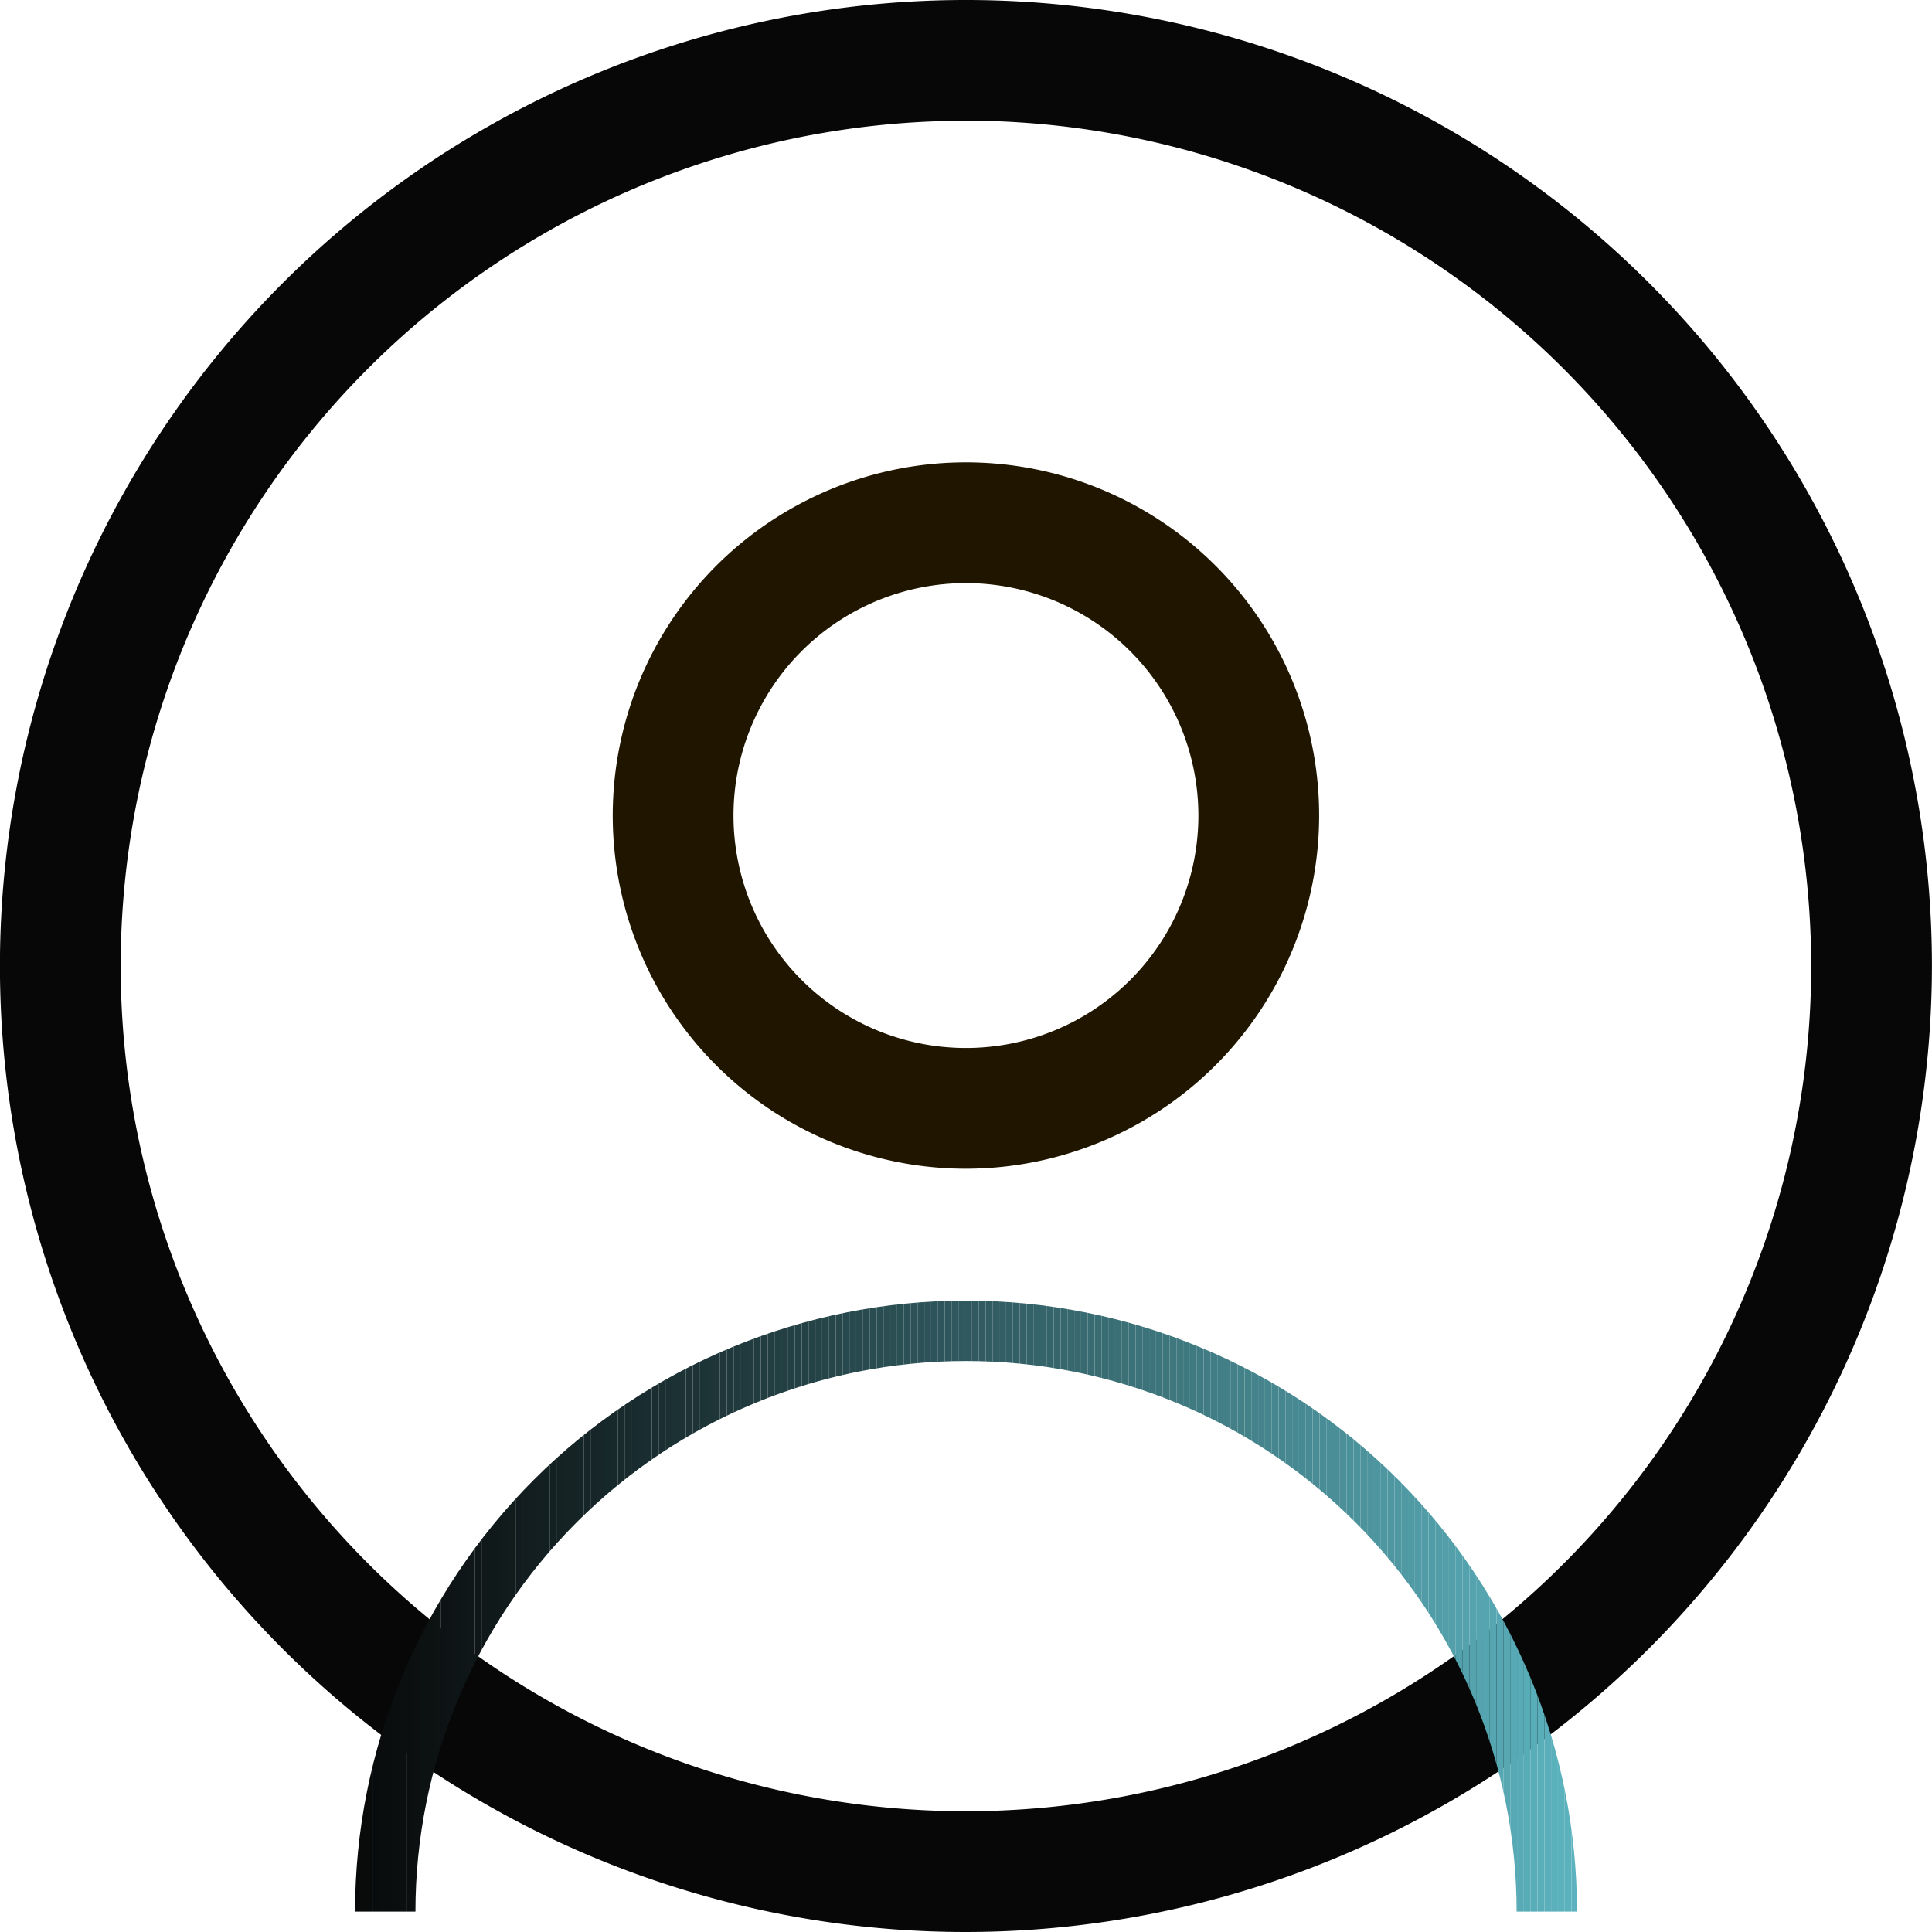 <svg xmlns="http://www.w3.org/2000/svg" xmlns:xlink="http://www.w3.org/1999/xlink" width="32" height="32" viewBox="0 0 32 32">
  <defs>
    <clipPath id="clip-path">
      <path id="Контур_3053" data-name="Контур 3053" d="M500.527,256.226a10.119,10.119,0,0,1,20.239,0h-1a9.119,9.119,0,0,0-18.239,0Z" transform="translate(-500.527 -246.107)" fill="none"/>
    </clipPath>
  </defs>
  <g id="Сгруппировать_669" data-name="Сгруппировать 669" transform="translate(-494.629 -224.528)">
    <g id="Сгруппировать_664" data-name="Сгруппировать 664" transform="translate(494.629 224.528)">
      <path id="Контур_3052" data-name="Контур 3052" d="M510.628,256.528a16,16,0,1,1,16-16A16.017,16.017,0,0,1,510.628,256.528Zm0-30a14,14,0,1,0,14,14A14.018,14.018,0,0,0,510.628,226.526Z" transform="translate(-494.629 -224.528)" fill="#070707"/>
    </g>
    <g id="Сгруппировать_667" data-name="Сгруппировать 667" transform="translate(500.51 246.071)">
      <g id="Сгруппировать_666" data-name="Сгруппировать 666">
        <g id="Сгруппировать_665" data-name="Сгруппировать 665" clip-path="url(#clip-path)">
          <rect id="Прямоугольник_2150" data-name="Прямоугольник 2150" width="0.09" height="10.119" transform="translate(20.149 0)" fill="#5cb3bf"/>
          <rect id="Прямоугольник_2151" data-name="Прямоугольник 2151" width="0.113" height="10.119" transform="translate(20.036 0)" fill="#5bb2bd"/>
          <rect id="Прямоугольник_2152" data-name="Прямоугольник 2152" width="0.113" height="10.119" transform="translate(19.923 0)" fill="#5bb1bc"/>
          <rect id="Прямоугольник_2153" data-name="Прямоугольник 2153" width="0.113" height="10.119" transform="translate(19.81 0)" fill="#5ab0bb"/>
          <rect id="Прямоугольник_2154" data-name="Прямоугольник 2154" width="0.113" height="10.119" transform="translate(19.698 0)" fill="#5aafba"/>
          <rect id="Прямоугольник_2155" data-name="Прямоугольник 2155" width="0.113" height="10.119" transform="translate(19.585 0)" fill="#59aeb9"/>
          <rect id="Прямоугольник_2156" data-name="Прямоугольник 2156" width="0.113" height="10.119" transform="translate(19.472 0)" fill="#59adb8"/>
          <rect id="Прямоугольник_2157" data-name="Прямоугольник 2157" width="0.113" height="10.119" transform="translate(19.359 0)" fill="#58acb7"/>
          <rect id="Прямоугольник_2158" data-name="Прямоугольник 2158" width="0.113" height="10.119" transform="translate(19.246 0)" fill="#58abb6"/>
          <rect id="Прямоугольник_2159" data-name="Прямоугольник 2159" width="0.113" height="10.119" transform="translate(19.133 0)" fill="#57aab5"/>
          <rect id="Прямоугольник_2160" data-name="Прямоугольник 2160" width="0.113" height="10.119" transform="translate(19.02 0)" fill="#57a8b3"/>
          <rect id="Прямоугольник_2161" data-name="Прямоугольник 2161" width="0.113" height="10.119" transform="translate(18.908 0)" fill="#56a7b2"/>
          <rect id="Прямоугольник_2162" data-name="Прямоугольник 2162" width="0.113" height="10.119" transform="translate(18.795 0)" fill="#56a6b1"/>
          <rect id="Прямоугольник_2163" data-name="Прямоугольник 2163" width="0.113" height="10.119" transform="translate(18.682 0)" fill="#55a5b0"/>
          <rect id="Прямоугольник_2164" data-name="Прямоугольник 2164" width="0.113" height="10.119" transform="translate(18.569 0)" fill="#55a4af"/>
          <rect id="Прямоугольник_2165" data-name="Прямоугольник 2165" width="0.113" height="10.119" transform="translate(18.456 0)" fill="#54a3ae"/>
          <rect id="Прямоугольник_2166" data-name="Прямоугольник 2166" width="0.113" height="10.119" transform="translate(18.343 0)" fill="#54a2ad"/>
          <rect id="Прямоугольник_2167" data-name="Прямоугольник 2167" width="0.113" height="10.119" transform="translate(18.231 0)" fill="#53a1ac"/>
          <rect id="Прямоугольник_2168" data-name="Прямоугольник 2168" width="0.113" height="10.119" transform="translate(18.118 0)" fill="#53a0ab"/>
          <rect id="Прямоугольник_2169" data-name="Прямоугольник 2169" width="0.113" height="10.119" transform="translate(18.005 0)" fill="#529faa"/>
          <rect id="Прямоугольник_2170" data-name="Прямоугольник 2170" width="0.113" height="10.119" transform="translate(17.892 0)" fill="#529ea8"/>
          <rect id="Прямоугольник_2171" data-name="Прямоугольник 2171" width="0.113" height="10.119" transform="translate(17.779 0)" fill="#519da7"/>
          <rect id="Прямоугольник_2172" data-name="Прямоугольник 2172" width="0.113" height="10.119" transform="translate(17.666 0)" fill="#519ca6"/>
          <rect id="Прямоугольник_2173" data-name="Прямоугольник 2173" width="0.113" height="10.119" transform="translate(17.554 0)" fill="#509ba5"/>
          <rect id="Прямоугольник_2174" data-name="Прямоугольник 2174" width="0.113" height="10.119" transform="translate(17.441 0)" fill="#509aa4"/>
          <rect id="Прямоугольник_2175" data-name="Прямоугольник 2175" width="0.113" height="10.119" transform="translate(17.328 0)" fill="#4f99a3"/>
          <rect id="Прямоугольник_2176" data-name="Прямоугольник 2176" width="0.113" height="10.119" transform="translate(17.215 0)" fill="#4f98a2"/>
          <rect id="Прямоугольник_2177" data-name="Прямоугольник 2177" width="0.113" height="10.119" transform="translate(17.102 0)" fill="#4e97a1"/>
          <rect id="Прямоугольник_2178" data-name="Прямоугольник 2178" width="0.113" height="10.119" transform="translate(16.989 0)" fill="#4e96a0"/>
          <rect id="Прямоугольник_2179" data-name="Прямоугольник 2179" width="0.113" height="10.119" transform="translate(16.877 0)" fill="#4d959f"/>
          <rect id="Прямоугольник_2180" data-name="Прямоугольник 2180" width="0.113" height="10.119" transform="translate(16.764 0)" fill="#4d949e"/>
          <rect id="Прямоугольник_2181" data-name="Прямоугольник 2181" width="0.113" height="10.119" transform="translate(16.651 0)" fill="#4c939c"/>
          <rect id="Прямоугольник_2182" data-name="Прямоугольник 2182" width="0.113" height="10.119" transform="translate(16.538 0)" fill="#4c929b"/>
          <rect id="Прямоугольник_2183" data-name="Прямоугольник 2183" width="0.113" height="10.119" transform="translate(16.425 0)" fill="#4b919a"/>
          <rect id="Прямоугольник_2184" data-name="Прямоугольник 2184" width="0.113" height="10.119" transform="translate(16.312 0)" fill="#4b9099"/>
          <rect id="Прямоугольник_2185" data-name="Прямоугольник 2185" width="0.113" height="10.119" transform="translate(16.199 0)" fill="#4a8f98"/>
          <rect id="Прямоугольник_2186" data-name="Прямоугольник 2186" width="0.113" height="10.119" transform="translate(16.087 0)" fill="#4a8e97"/>
          <rect id="Прямоугольник_2187" data-name="Прямоугольник 2187" width="0.113" height="10.119" transform="translate(15.974 0)" fill="#498d96"/>
          <rect id="Прямоугольник_2188" data-name="Прямоугольник 2188" width="0.113" height="10.119" transform="translate(15.861 0)" fill="#498c95"/>
          <rect id="Прямоугольник_2189" data-name="Прямоугольник 2189" width="0.113" height="10.119" transform="translate(15.748 0)" fill="#488b94"/>
          <rect id="Прямоугольник_2190" data-name="Прямоугольник 2190" width="0.113" height="10.119" transform="translate(15.635 0)" fill="#488a93"/>
          <rect id="Прямоугольник_2191" data-name="Прямоугольник 2191" width="0.113" height="10.119" transform="translate(15.522 0)" fill="#478992"/>
          <rect id="Прямоугольник_2192" data-name="Прямоугольник 2192" width="0.113" height="10.119" transform="translate(15.41 0)" fill="#478891"/>
          <rect id="Прямоугольник_2193" data-name="Прямоугольник 2193" width="0.113" height="10.119" transform="translate(15.297 0)" fill="#46878f"/>
          <rect id="Прямоугольник_2194" data-name="Прямоугольник 2194" width="0.113" height="10.119" transform="translate(15.184 0)" fill="#46868e"/>
          <rect id="Прямоугольник_2195" data-name="Прямоугольник 2195" width="0.113" height="10.119" transform="translate(15.071 0)" fill="#45858d"/>
          <rect id="Прямоугольник_2196" data-name="Прямоугольник 2196" width="0.113" height="10.119" transform="translate(14.958 0)" fill="#45848c"/>
          <rect id="Прямоугольник_2197" data-name="Прямоугольник 2197" width="0.113" height="10.119" transform="translate(14.845 0)" fill="#44838b"/>
          <rect id="Прямоугольник_2198" data-name="Прямоугольник 2198" width="0.113" height="10.119" transform="translate(14.733 0)" fill="#44828a"/>
          <rect id="Прямоугольник_2199" data-name="Прямоугольник 2199" width="0.113" height="10.119" transform="translate(14.62 0)" fill="#438189"/>
          <rect id="Прямоугольник_2200" data-name="Прямоугольник 2200" width="0.113" height="10.119" transform="translate(14.507 0)" fill="#438088"/>
          <rect id="Прямоугольник_2201" data-name="Прямоугольник 2201" width="0.113" height="10.119" transform="translate(14.394 0)" fill="#427f87"/>
          <rect id="Прямоугольник_2202" data-name="Прямоугольник 2202" width="0.113" height="10.119" transform="translate(14.281 0)" fill="#427e86"/>
          <rect id="Прямоугольник_2203" data-name="Прямоугольник 2203" width="0.113" height="10.119" transform="translate(14.168 0)" fill="#417d85"/>
          <rect id="Прямоугольник_2204" data-name="Прямоугольник 2204" width="0.113" height="10.119" transform="translate(14.056 0)" fill="#417c84"/>
          <rect id="Прямоугольник_2205" data-name="Прямоугольник 2205" width="0.113" height="10.119" transform="translate(13.943 0)" fill="#407b83"/>
          <rect id="Прямоугольник_2206" data-name="Прямоугольник 2206" width="0.113" height="10.119" transform="translate(13.83 0)" fill="#407a81"/>
          <rect id="Прямоугольник_2207" data-name="Прямоугольник 2207" width="0.113" height="10.119" transform="translate(13.717 0)" fill="#3f7980"/>
          <rect id="Прямоугольник_2208" data-name="Прямоугольник 2208" width="0.113" height="10.119" transform="translate(13.604 0)" fill="#3f787f"/>
          <rect id="Прямоугольник_2209" data-name="Прямоугольник 2209" width="0.113" height="10.119" transform="translate(13.491 0)" fill="#3e777e"/>
          <rect id="Прямоугольник_2210" data-name="Прямоугольник 2210" width="0.113" height="10.119" transform="translate(13.379 0)" fill="#3e767d"/>
          <rect id="Прямоугольник_2211" data-name="Прямоугольник 2211" width="0.113" height="10.119" transform="translate(13.266 0)" fill="#3d757c"/>
          <rect id="Прямоугольник_2212" data-name="Прямоугольник 2212" width="0.113" height="10.119" transform="translate(13.153 0)" fill="#3d747b"/>
          <rect id="Прямоугольник_2213" data-name="Прямоугольник 2213" width="0.113" height="10.119" transform="translate(13.04 0)" fill="#3c737a"/>
          <rect id="Прямоугольник_2214" data-name="Прямоугольник 2214" width="0.113" height="10.119" transform="translate(12.927 0)" fill="#3c7279"/>
          <rect id="Прямоугольник_2215" data-name="Прямоугольник 2215" width="0.113" height="10.119" transform="translate(12.814 0)" fill="#3b7178"/>
          <rect id="Прямоугольник_2216" data-name="Прямоугольник 2216" width="0.113" height="10.119" transform="translate(12.702 0)" fill="#3b7077"/>
          <rect id="Прямоугольник_2217" data-name="Прямоугольник 2217" width="0.113" height="10.119" transform="translate(12.589 0)" fill="#3a6f76"/>
          <rect id="Прямоугольник_2218" data-name="Прямоугольник 2218" width="0.113" height="10.119" transform="translate(12.476 0)" fill="#3a6e75"/>
          <rect id="Прямоугольник_2219" data-name="Прямоугольник 2219" width="0.113" height="10.119" transform="translate(12.363 0)" fill="#396d74"/>
          <rect id="Прямоугольник_2220" data-name="Прямоугольник 2220" width="0.113" height="10.119" transform="translate(12.25 0)" fill="#396c73"/>
          <rect id="Прямоугольник_2221" data-name="Прямоугольник 2221" width="0.113" height="10.119" transform="translate(12.137 0)" fill="#386b72"/>
          <rect id="Прямоугольник_2222" data-name="Прямоугольник 2222" width="0.113" height="10.119" transform="translate(12.024 0)" fill="#386a71"/>
          <rect id="Прямоугольник_2223" data-name="Прямоугольник 2223" width="0.113" height="10.119" transform="translate(11.912 0)" fill="#37696f"/>
          <rect id="Прямоугольник_2224" data-name="Прямоугольник 2224" width="0.113" height="10.119" transform="translate(11.799 0)" fill="#37686e"/>
          <rect id="Прямоугольник_2225" data-name="Прямоугольник 2225" width="0.113" height="10.119" transform="translate(11.686 0)" fill="#36676d"/>
          <rect id="Прямоугольник_2226" data-name="Прямоугольник 2226" width="0.113" height="10.119" transform="translate(11.573 0)" fill="#36666c"/>
          <rect id="Прямоугольник_2227" data-name="Прямоугольник 2227" width="0.113" height="10.119" transform="translate(11.46 0)" fill="#35656b"/>
          <rect id="Прямоугольник_2228" data-name="Прямоугольник 2228" width="0.113" height="10.119" transform="translate(11.347 0)" fill="#35646a"/>
          <rect id="Прямоугольник_2229" data-name="Прямоугольник 2229" width="0.113" height="10.119" transform="translate(11.235 0)" fill="#346369"/>
          <rect id="Прямоугольник_2230" data-name="Прямоугольник 2230" width="0.113" height="10.119" transform="translate(11.122 0)" fill="#346268"/>
          <rect id="Прямоугольник_2231" data-name="Прямоугольник 2231" width="0.113" height="10.119" transform="translate(11.009 0)" fill="#336167"/>
          <rect id="Прямоугольник_2232" data-name="Прямоугольник 2232" width="0.113" height="10.119" transform="translate(10.896 0)" fill="#336066"/>
          <rect id="Прямоугольник_2233" data-name="Прямоугольник 2233" width="0.113" height="10.119" transform="translate(10.783 0)" fill="#325f65"/>
          <rect id="Прямоугольник_2234" data-name="Прямоугольник 2234" width="0.113" height="10.119" transform="translate(10.67 0)" fill="#325e64"/>
          <rect id="Прямоугольник_2235" data-name="Прямоугольник 2235" width="0.113" height="10.119" transform="translate(10.558 0)" fill="#325d63"/>
          <rect id="Прямоугольник_2236" data-name="Прямоугольник 2236" width="0.113" height="10.119" transform="translate(10.445 0)" fill="#315c62"/>
          <rect id="Прямоугольник_2237" data-name="Прямоугольник 2237" width="0.113" height="10.119" transform="translate(10.332 0)" fill="#315b61"/>
          <rect id="Прямоугольник_2238" data-name="Прямоугольник 2238" width="0.113" height="10.119" transform="translate(10.219 0)" fill="#305a60"/>
          <rect id="Прямоугольник_2239" data-name="Прямоугольник 2239" width="0.113" height="10.119" transform="translate(10.106 0)" fill="#30595f"/>
          <rect id="Прямоугольник_2240" data-name="Прямоугольник 2240" width="0.113" height="10.119" transform="translate(9.993 0)" fill="#2f585e"/>
          <rect id="Прямоугольник_2241" data-name="Прямоугольник 2241" width="0.113" height="10.119" transform="translate(9.88 0)" fill="#2f575d"/>
          <rect id="Прямоугольник_2242" data-name="Прямоугольник 2242" width="0.113" height="10.119" transform="translate(9.768 0)" fill="#2e565c"/>
          <rect id="Прямоугольник_2243" data-name="Прямоугольник 2243" width="0.113" height="10.119" transform="translate(9.655 0)" fill="#2e555b"/>
          <rect id="Прямоугольник_2244" data-name="Прямоугольник 2244" width="0.113" height="10.119" transform="translate(9.542 0)" fill="#2d545a"/>
          <rect id="Прямоугольник_2245" data-name="Прямоугольник 2245" width="0.113" height="10.119" transform="translate(9.429 0)" fill="#2d5359"/>
          <rect id="Прямоугольник_2246" data-name="Прямоугольник 2246" width="0.113" height="10.119" transform="translate(9.316 0)" fill="#2c5258"/>
          <rect id="Прямоугольник_2247" data-name="Прямоугольник 2247" width="0.113" height="10.119" transform="translate(9.203 0)" fill="#2c5157"/>
          <rect id="Прямоугольник_2248" data-name="Прямоугольник 2248" width="0.113" height="10.119" transform="translate(9.091 0)" fill="#2b5056"/>
          <rect id="Прямоугольник_2249" data-name="Прямоугольник 2249" width="0.113" height="10.119" transform="translate(8.978 0)" fill="#2b5054"/>
          <rect id="Прямоугольник_2250" data-name="Прямоугольник 2250" width="0.113" height="10.119" transform="translate(8.865 0)" fill="#2a4f53"/>
          <rect id="Прямоугольник_2251" data-name="Прямоугольник 2251" width="0.113" height="10.119" transform="translate(8.752 0)" fill="#2a4e52"/>
          <rect id="Прямоугольник_2252" data-name="Прямоугольник 2252" width="0.113" height="10.119" transform="translate(8.639 0)" fill="#294d51"/>
          <rect id="Прямоугольник_2253" data-name="Прямоугольник 2253" width="0.113" height="10.119" transform="translate(8.526 0)" fill="#294c50"/>
          <rect id="Прямоугольник_2254" data-name="Прямоугольник 2254" width="0.113" height="10.119" transform="translate(8.414 0)" fill="#294b4f"/>
          <rect id="Прямоугольник_2255" data-name="Прямоугольник 2255" width="0.113" height="10.119" transform="translate(8.301 0)" fill="#284a4e"/>
          <rect id="Прямоугольник_2256" data-name="Прямоугольник 2256" width="0.113" height="10.119" transform="translate(8.188 0)" fill="#28494d"/>
          <rect id="Прямоугольник_2257" data-name="Прямоугольник 2257" width="0.113" height="10.119" transform="translate(8.075 0)" fill="#27484c"/>
          <rect id="Прямоугольник_2258" data-name="Прямоугольник 2258" width="0.113" height="10.119" transform="translate(7.962 0)" fill="#27474b"/>
          <rect id="Прямоугольник_2259" data-name="Прямоугольник 2259" width="0.113" height="10.119" transform="translate(7.849 0)" fill="#26464a"/>
          <rect id="Прямоугольник_2260" data-name="Прямоугольник 2260" width="0.113" height="10.119" transform="translate(7.737 0)" fill="#264549"/>
          <rect id="Прямоугольник_2261" data-name="Прямоугольник 2261" width="0.113" height="10.119" transform="translate(7.624 0)" fill="#254448"/>
          <rect id="Прямоугольник_2262" data-name="Прямоугольник 2262" width="0.113" height="10.119" transform="translate(7.511 0)" fill="#254347"/>
          <rect id="Прямоугольник_2263" data-name="Прямоугольник 2263" width="0.113" height="10.119" transform="translate(7.398 0)" fill="#244246"/>
          <rect id="Прямоугольник_2264" data-name="Прямоугольник 2264" width="0.113" height="10.119" transform="translate(7.285 0)" fill="#244145"/>
          <rect id="Прямоугольник_2265" data-name="Прямоугольник 2265" width="0.113" height="10.119" transform="translate(7.172 0)" fill="#234044"/>
          <rect id="Прямоугольник_2266" data-name="Прямоугольник 2266" width="0.113" height="10.119" transform="translate(7.06 0)" fill="#233f43"/>
          <rect id="Прямоугольник_2267" data-name="Прямоугольник 2267" width="0.113" height="10.119" transform="translate(6.947 0)" fill="#223f42"/>
          <rect id="Прямоугольник_2268" data-name="Прямоугольник 2268" width="0.113" height="10.119" transform="translate(6.834 0)" fill="#223e41"/>
          <rect id="Прямоугольник_2269" data-name="Прямоугольник 2269" width="0.113" height="10.119" transform="translate(6.721 0)" fill="#223d40"/>
          <rect id="Прямоугольник_2270" data-name="Прямоугольник 2270" width="0.113" height="10.119" transform="translate(6.608 0)" fill="#213c3f"/>
          <rect id="Прямоугольник_2271" data-name="Прямоугольник 2271" width="0.113" height="10.119" transform="translate(6.495 0)" fill="#213b3e"/>
          <rect id="Прямоугольник_2272" data-name="Прямоугольник 2272" width="0.113" height="10.119" transform="translate(6.382 0)" fill="#203a3d"/>
          <rect id="Прямоугольник_2273" data-name="Прямоугольник 2273" width="0.113" height="10.119" transform="translate(6.27 0)" fill="#20393c"/>
          <rect id="Прямоугольник_2274" data-name="Прямоугольник 2274" width="0.113" height="10.119" transform="translate(6.157 0)" fill="#1f383b"/>
          <rect id="Прямоугольник_2275" data-name="Прямоугольник 2275" width="0.113" height="10.119" transform="translate(6.044 0)" fill="#1f373a"/>
          <rect id="Прямоугольник_2276" data-name="Прямоугольник 2276" width="0.113" height="10.119" transform="translate(5.931 0)" fill="#1e3639"/>
          <rect id="Прямоугольник_2277" data-name="Прямоугольник 2277" width="0.113" height="10.119" transform="translate(5.818 0)" fill="#1e3538"/>
          <rect id="Прямоугольник_2278" data-name="Прямоугольник 2278" width="0.113" height="10.119" transform="translate(5.705 0)" fill="#1d3437"/>
          <rect id="Прямоугольник_2279" data-name="Прямоугольник 2279" width="0.113" height="10.119" transform="translate(5.593 0)" fill="#1d3336"/>
          <rect id="Прямоугольник_2280" data-name="Прямоугольник 2280" width="0.113" height="10.119" transform="translate(5.48 0)" fill="#1d3336"/>
          <rect id="Прямоугольник_2281" data-name="Прямоугольник 2281" width="0.113" height="10.119" transform="translate(5.367 0)" fill="#1c3235"/>
          <rect id="Прямоугольник_2282" data-name="Прямоугольник 2282" width="0.113" height="10.119" transform="translate(5.254 0)" fill="#1c3134"/>
          <rect id="Прямоугольник_2283" data-name="Прямоугольник 2283" width="0.113" height="10.119" transform="translate(5.141 0)" fill="#1b3033"/>
          <rect id="Прямоугольник_2284" data-name="Прямоугольник 2284" width="0.113" height="10.119" transform="translate(5.028 0)" fill="#1b2f32"/>
          <rect id="Прямоугольник_2285" data-name="Прямоугольник 2285" width="0.113" height="10.119" transform="translate(4.916 0)" fill="#1a2e31"/>
          <rect id="Прямоугольник_2286" data-name="Прямоугольник 2286" width="0.113" height="10.119" transform="translate(4.803 0)" fill="#1a2d30"/>
          <rect id="Прямоугольник_2287" data-name="Прямоугольник 2287" width="0.113" height="10.119" transform="translate(4.69 0)" fill="#192c2f"/>
          <rect id="Прямоугольник_2288" data-name="Прямоугольник 2288" width="0.113" height="10.119" transform="translate(4.577 0)" fill="#192b2e"/>
          <rect id="Прямоугольник_2289" data-name="Прямоугольник 2289" width="0.113" height="10.119" transform="translate(4.464 0)" fill="#192a2d"/>
          <rect id="Прямоугольник_2290" data-name="Прямоугольник 2290" width="0.113" height="10.119" transform="translate(4.351 0)" fill="#182a2c"/>
          <rect id="Прямоугольник_2291" data-name="Прямоугольник 2291" width="0.113" height="10.119" transform="translate(4.239 0)" fill="#18292b"/>
          <rect id="Прямоугольник_2292" data-name="Прямоугольник 2292" width="0.113" height="10.119" transform="translate(4.126 0)" fill="#17282a"/>
          <rect id="Прямоугольник_2293" data-name="Прямоугольник 2293" width="0.113" height="10.119" transform="translate(4.013 0)" fill="#172729"/>
          <rect id="Прямоугольник_2294" data-name="Прямоугольник 2294" width="0.113" height="10.119" transform="translate(3.9 0)" fill="#162628"/>
          <rect id="Прямоугольник_2295" data-name="Прямоугольник 2295" width="0.113" height="10.119" transform="translate(3.787 0)" fill="#162527"/>
          <rect id="Прямоугольник_2296" data-name="Прямоугольник 2296" width="0.113" height="10.119" transform="translate(3.674 0)" fill="#152426"/>
          <rect id="Прямоугольник_2297" data-name="Прямоугольник 2297" width="0.113" height="10.119" transform="translate(3.561 0)" fill="#152325"/>
          <rect id="Прямоугольник_2298" data-name="Прямоугольник 2298" width="0.113" height="10.119" transform="translate(3.449 0)" fill="#152324"/>
          <rect id="Прямоугольник_2299" data-name="Прямоугольник 2299" width="0.113" height="10.119" transform="translate(3.336 0)" fill="#142223"/>
          <rect id="Прямоугольник_2300" data-name="Прямоугольник 2300" width="0.113" height="10.119" transform="translate(3.223 0)" fill="#142123"/>
          <rect id="Прямоугольник_2301" data-name="Прямоугольник 2301" width="0.113" height="10.119" transform="translate(3.11 0)" fill="#132022"/>
          <rect id="Прямоугольник_2302" data-name="Прямоугольник 2302" width="0.113" height="10.119" transform="translate(2.997 0)" fill="#131f21"/>
          <rect id="Прямоугольник_2303" data-name="Прямоугольник 2303" width="0.113" height="10.119" transform="translate(2.884 0)" fill="#121e20"/>
          <rect id="Прямоугольник_2304" data-name="Прямоугольник 2304" width="0.113" height="10.119" transform="translate(2.772 0)" fill="#121d1f"/>
          <rect id="Прямоугольник_2305" data-name="Прямоугольник 2305" width="0.113" height="10.119" transform="translate(2.659 0)" fill="#121c1e"/>
          <rect id="Прямоугольник_2306" data-name="Прямоугольник 2306" width="0.113" height="10.119" transform="translate(2.546 0)" fill="#111c1d"/>
          <rect id="Прямоугольник_2307" data-name="Прямоугольник 2307" width="0.113" height="10.119" transform="translate(2.433 0)" fill="#111b1c"/>
          <rect id="Прямоугольник_2308" data-name="Прямоугольник 2308" width="0.113" height="10.119" transform="translate(2.32 0)" fill="#101a1b"/>
          <rect id="Прямоугольник_2309" data-name="Прямоугольник 2309" width="0.113" height="10.119" transform="translate(2.207 0)" fill="#10191a"/>
          <rect id="Прямоугольник_2310" data-name="Прямоугольник 2310" width="0.113" height="10.119" transform="translate(2.095 0)" fill="#101819"/>
          <rect id="Прямоугольник_2311" data-name="Прямоугольник 2311" width="0.113" height="10.119" transform="translate(1.982 0)" fill="#0f1719"/>
          <rect id="Прямоугольник_2312" data-name="Прямоугольник 2312" width="0.113" height="10.119" transform="translate(1.869 0)" fill="#0f1718"/>
          <rect id="Прямоугольник_2313" data-name="Прямоугольник 2313" width="0.113" height="10.119" transform="translate(1.756 0)" fill="#0e1617"/>
          <rect id="Прямоугольник_2314" data-name="Прямоугольник 2314" width="0.113" height="10.119" transform="translate(1.643 0)" fill="#0e1516"/>
          <rect id="Прямоугольник_2315" data-name="Прямоугольник 2315" width="0.113" height="10.119" transform="translate(1.53 0)" fill="#0e1415"/>
          <rect id="Прямоугольник_2316" data-name="Прямоугольник 2316" width="0.113" height="10.119" transform="translate(1.418 0)" fill="#0d1314"/>
          <rect id="Прямоугольник_2317" data-name="Прямоугольник 2317" width="0.113" height="10.119" transform="translate(1.305 0)" fill="#0d1313"/>
          <rect id="Прямоугольник_2318" data-name="Прямоугольник 2318" width="0.113" height="10.119" transform="translate(1.192 0)" fill="#0c1212"/>
          <rect id="Прямоугольник_2319" data-name="Прямоугольник 2319" width="0.113" height="10.119" transform="translate(1.079 0)" fill="#0c1112"/>
          <rect id="Прямоугольник_2320" data-name="Прямоугольник 2320" width="0.113" height="10.119" transform="translate(0.966 0)" fill="#0c1011"/>
          <rect id="Прямоугольник_2321" data-name="Прямоугольник 2321" width="0.113" height="10.119" transform="translate(0.853 0)" fill="#0b0f10"/>
          <rect id="Прямоугольник_2322" data-name="Прямоугольник 2322" width="0.113" height="10.119" transform="translate(0.741 0)" fill="#0b0f0f"/>
          <rect id="Прямоугольник_2323" data-name="Прямоугольник 2323" width="0.113" height="10.119" transform="translate(0.628 0)" fill="#0a0e0e"/>
          <rect id="Прямоугольник_2324" data-name="Прямоугольник 2324" width="0.113" height="10.119" transform="translate(0.515 0)" fill="#0a0d0e"/>
          <rect id="Прямоугольник_2325" data-name="Прямоугольник 2325" width="0.113" height="10.119" transform="translate(0.402 0)" fill="#0a0c0d"/>
          <rect id="Прямоугольник_2326" data-name="Прямоугольник 2326" width="0.113" height="10.119" transform="translate(0.289 0)" fill="#090c0c"/>
          <rect id="Прямоугольник_2327" data-name="Прямоугольник 2327" width="0.113" height="10.119" transform="translate(0.176 0)" fill="#090b0b"/>
          <rect id="Прямоугольник_2328" data-name="Прямоугольник 2328" width="0.113" height="10.119" transform="translate(0.063 0)" fill="#090a0a"/>
          <rect id="Прямоугольник_2329" data-name="Прямоугольник 2329" width="0.064" height="10.119" transform="translate(0 0)" fill="#08090a"/>
        </g>
      </g>
    </g>
    <g id="Сгруппировать_668" data-name="Сгруппировать 668" transform="translate(504.78 232.184)">
      <path id="Контур_3054" data-name="Контур 3054" d="M510.646,243.9a5.85,5.85,0,1,1,5.85-5.849A5.856,5.856,0,0,1,510.646,243.9Zm0-9.7a3.85,3.85,0,1,0,3.85,3.85A3.853,3.853,0,0,0,510.646,234.2Z" transform="translate(-504.798 -232.198)" fill="#201600"/>
    </g>
  </g>
</svg>
